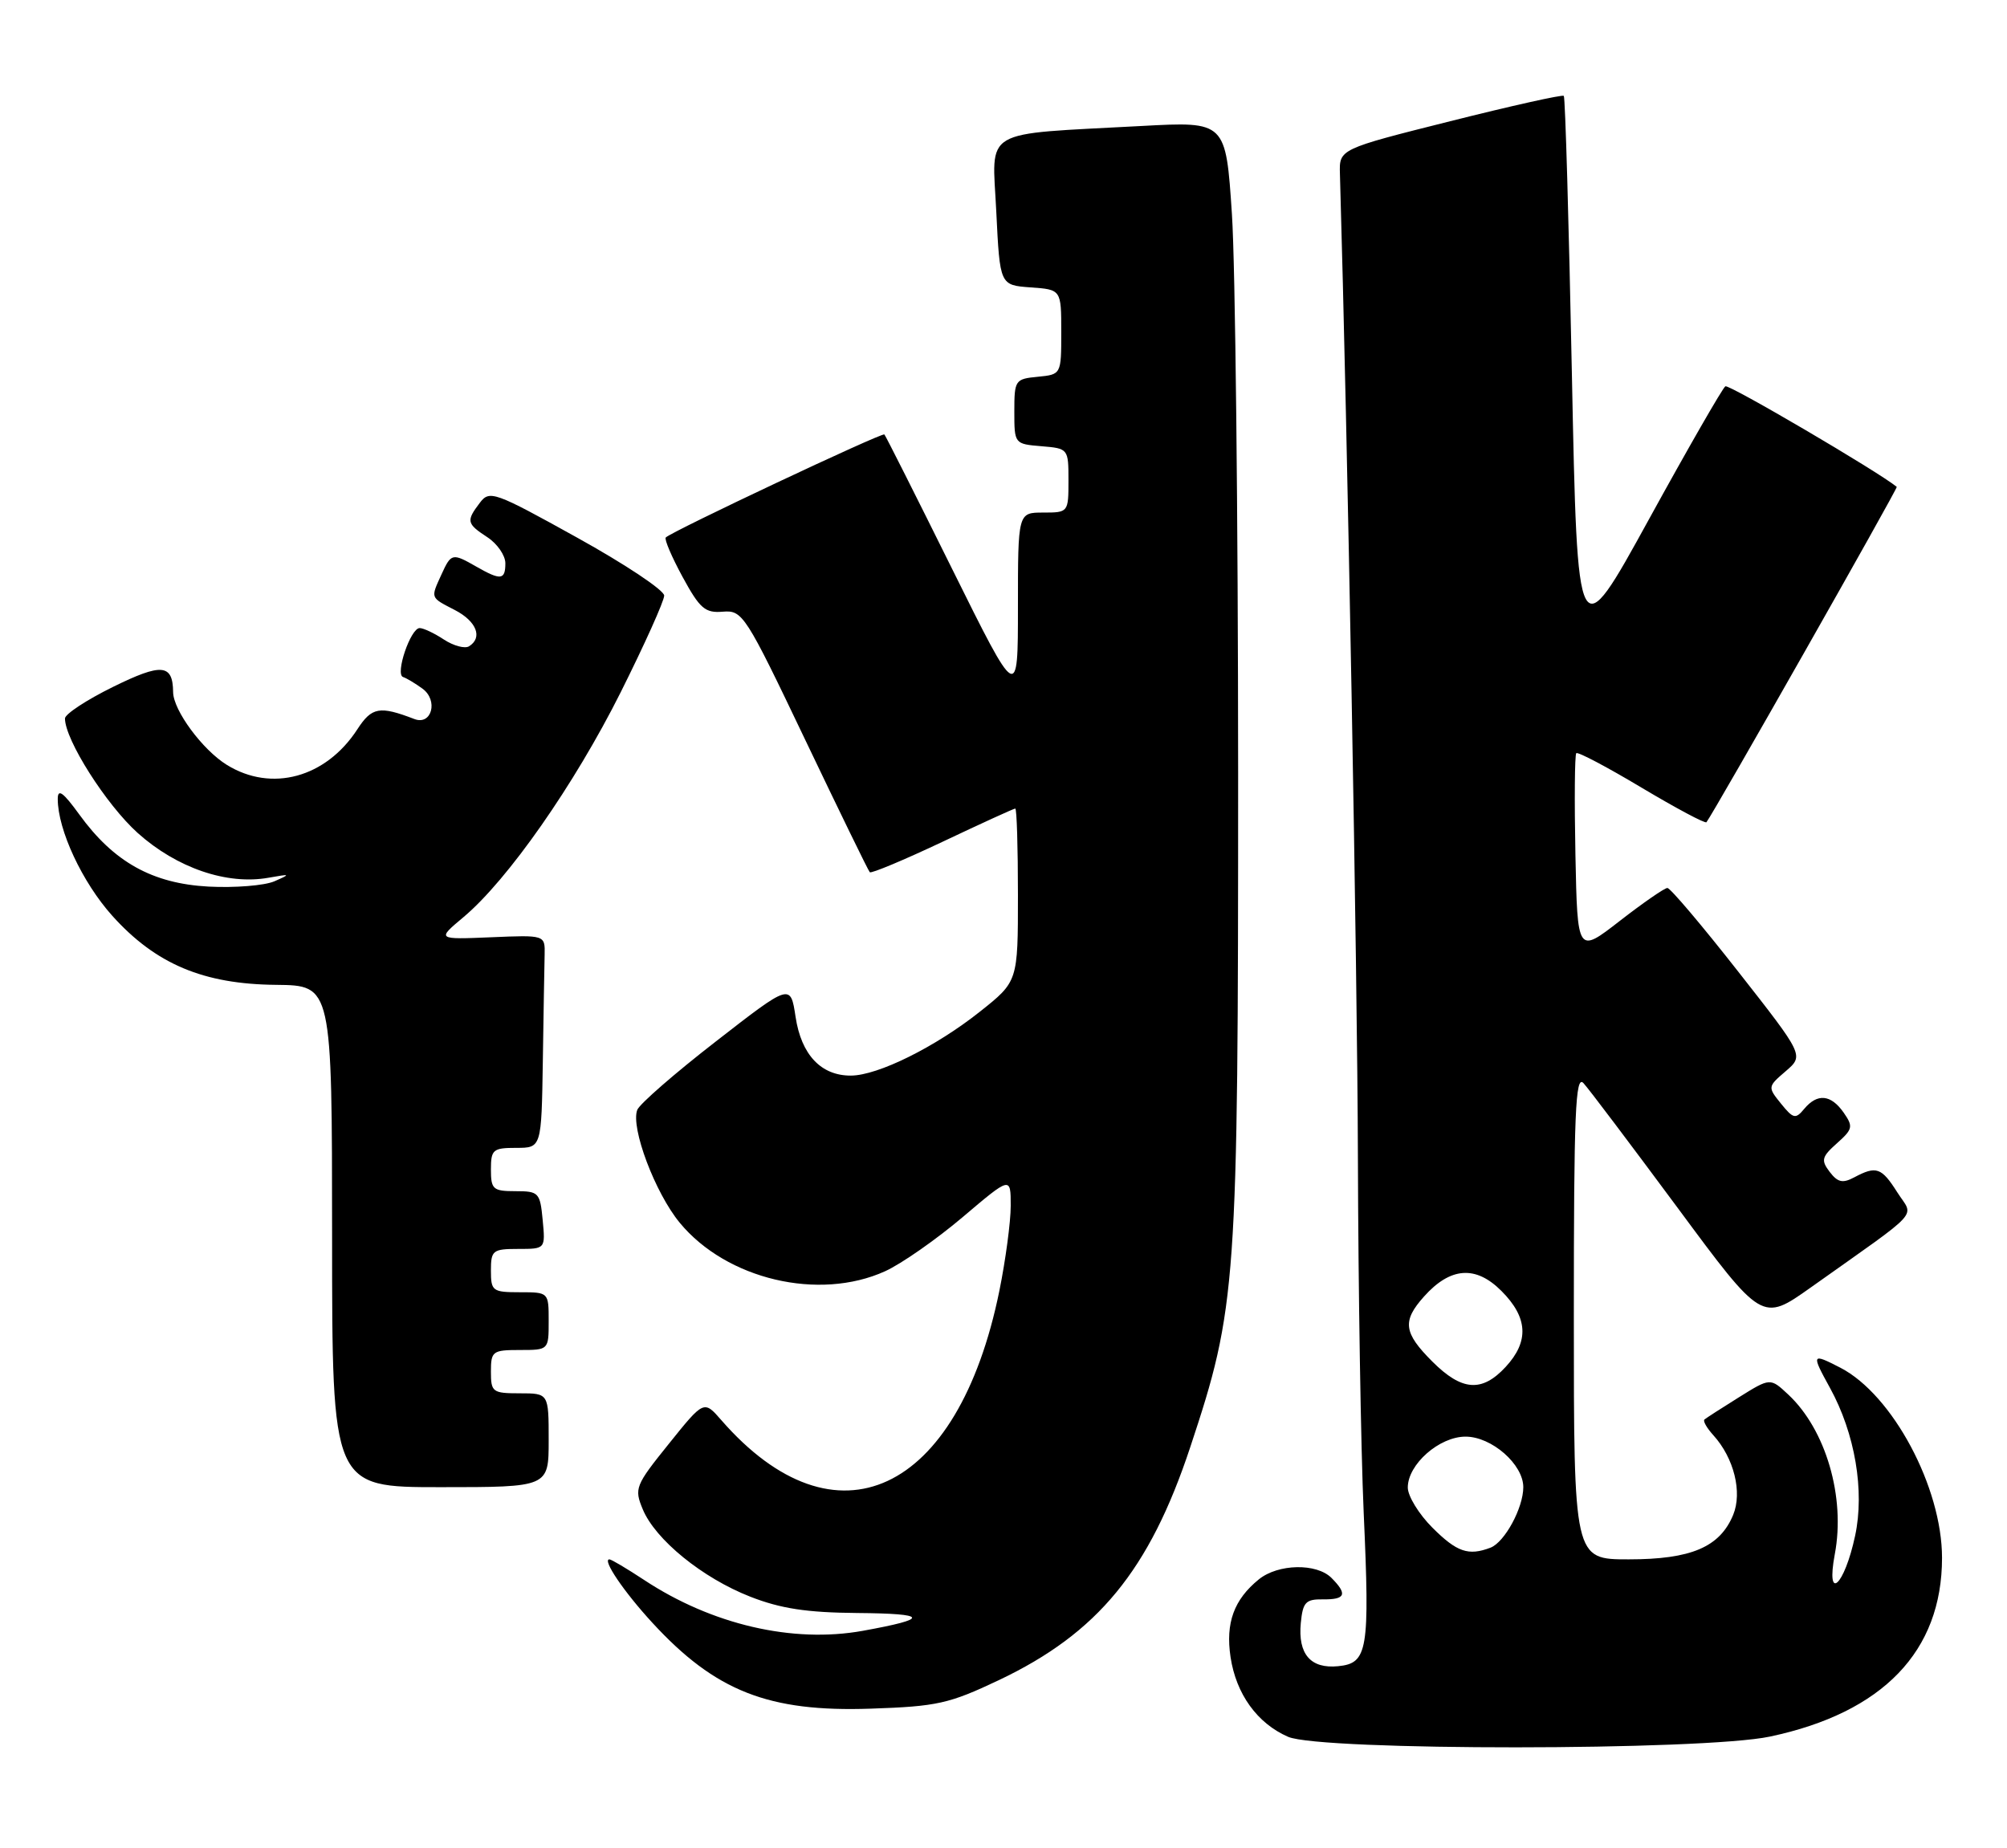 <?xml version="1.0" encoding="UTF-8" standalone="no"?>
<!DOCTYPE svg PUBLIC "-//W3C//DTD SVG 1.1//EN" "http://www.w3.org/Graphics/SVG/1.1/DTD/svg11.dtd" >
<svg xmlns="http://www.w3.org/2000/svg" xmlns:xlink="http://www.w3.org/1999/xlink" version="1.1" viewBox="0 0 278 256">
 <g >
 <path fill="currentColor"
d=" M 245.16 240.55 C 260.81 237.24 269.00 228.73 269.00 215.79 C 269.00 206.01 262.15 193.20 254.93 189.46 C 250.93 187.40 250.87 187.51 253.48 192.25 C 256.95 198.56 258.30 206.51 256.96 212.74 C 255.47 219.71 252.88 222.04 254.15 215.27 C 255.64 207.37 252.91 198.04 247.70 193.17 C 245.21 190.84 245.21 190.84 240.85 193.56 C 238.46 195.05 236.32 196.43 236.09 196.63 C 235.86 196.83 236.42 197.81 237.33 198.81 C 240.19 201.97 241.36 206.71 240.07 209.84 C 238.22 214.31 234.24 216.00 225.60 216.00 C 218.00 216.00 218.00 216.00 218.00 182.29 C 218.00 154.05 218.22 148.81 219.34 150.04 C 220.08 150.84 225.94 158.62 232.38 167.31 C 244.07 183.12 244.07 183.12 250.79 178.36 C 266.51 167.20 265.09 168.76 262.81 165.17 C 260.62 161.71 259.89 161.46 256.85 163.08 C 255.24 163.94 254.56 163.79 253.44 162.33 C 252.21 160.71 252.33 160.25 254.45 158.36 C 256.64 156.41 256.72 156.05 255.37 154.11 C 253.60 151.59 251.73 151.42 249.91 153.60 C 248.71 155.05 248.40 154.98 246.70 152.88 C 244.84 150.58 244.84 150.53 247.35 148.38 C 249.88 146.20 249.88 146.20 240.78 134.60 C 235.78 128.22 231.36 123.00 230.96 123.00 C 230.57 123.00 227.60 125.05 224.37 127.56 C 218.50 132.12 218.50 132.12 218.22 118.42 C 218.07 110.89 218.12 104.55 218.34 104.33 C 218.56 104.11 222.63 106.26 227.39 109.11 C 232.16 111.95 236.19 114.11 236.37 113.89 C 237.32 112.70 262.92 67.59 262.73 67.44 C 260.14 65.32 239.49 53.20 238.99 53.51 C 238.61 53.74 233.84 62.04 228.40 71.94 C 218.50 89.95 218.50 89.95 217.73 51.79 C 217.31 30.80 216.81 13.47 216.61 13.28 C 216.42 13.08 209.34 14.66 200.88 16.79 C 185.50 20.65 185.50 20.65 185.60 24.07 C 186.66 60.46 188.02 134.67 188.09 160.23 C 188.14 178.53 188.50 200.70 188.89 209.50 C 189.75 228.67 189.46 230.39 185.35 230.80 C 181.54 231.18 179.77 229.13 180.18 224.82 C 180.46 221.93 180.86 221.51 183.25 221.54 C 186.38 221.58 186.68 220.83 184.43 218.57 C 182.36 216.50 177.04 216.61 174.37 218.77 C 170.92 221.57 169.74 224.80 170.45 229.54 C 171.22 234.66 174.15 238.72 178.42 240.58 C 182.92 242.54 235.89 242.52 245.16 240.55 Z  M 138.36 232.73 C 152.07 226.22 159.21 217.52 164.86 200.48 C 171.31 181.02 171.50 178.27 171.50 107.00 C 171.49 71.52 171.11 36.72 170.64 29.66 C 169.79 16.82 169.79 16.82 158.14 17.45 C 135.64 18.67 137.43 17.61 138.00 29.31 C 138.50 39.50 138.50 39.50 142.75 39.81 C 147.00 40.11 147.00 40.11 147.00 45.99 C 147.00 51.87 147.00 51.87 143.75 52.19 C 140.61 52.49 140.50 52.65 140.50 57.00 C 140.50 61.48 140.52 61.50 144.25 61.81 C 147.97 62.12 148.00 62.15 148.00 66.56 C 148.00 70.97 147.97 71.00 144.50 71.00 C 141.00 71.00 141.00 71.00 141.00 84.09 C 141.00 97.19 141.00 97.19 131.90 78.84 C 126.90 68.75 122.67 60.35 122.50 60.18 C 122.20 59.87 93.07 73.59 92.22 74.45 C 91.99 74.68 93.04 77.14 94.55 79.92 C 96.94 84.31 97.67 84.94 100.13 84.73 C 102.86 84.51 103.25 85.12 111.53 102.47 C 116.25 112.35 120.27 120.61 120.48 120.82 C 120.69 121.02 125.23 119.12 130.56 116.60 C 135.90 114.07 140.43 112.00 140.63 112.00 C 140.84 112.00 141.00 117.39 141.00 123.98 C 141.00 135.95 141.00 135.95 135.75 140.12 C 129.60 145.01 121.60 148.98 117.86 148.99 C 113.73 149.01 110.99 146.10 110.20 140.86 C 109.50 136.22 109.50 136.22 99.17 144.25 C 93.48 148.66 88.58 152.93 88.27 153.74 C 87.33 156.19 90.74 165.24 94.16 169.38 C 100.64 177.23 113.44 180.25 122.60 176.09 C 124.85 175.07 129.69 171.69 133.35 168.59 C 140.00 162.95 140.00 162.95 140.00 167.02 C 140.00 169.25 139.29 174.55 138.43 178.79 C 132.69 206.99 115.73 214.87 99.90 196.70 C 97.50 193.95 97.50 193.95 92.64 200.00 C 88.00 205.76 87.83 206.18 89.03 209.06 C 90.77 213.27 97.30 218.58 103.92 221.17 C 108.13 222.82 111.75 223.37 118.68 223.43 C 128.63 223.51 128.86 224.21 119.50 225.90 C 109.80 227.65 98.58 225.04 89.20 218.84 C 86.83 217.28 84.68 216.00 84.41 216.00 C 83.37 216.00 86.42 220.50 90.36 224.78 C 99.09 234.27 106.47 237.17 120.63 236.68 C 129.81 236.37 131.46 236.00 138.36 232.73 Z  M 76.00 199.50 C 76.00 193.00 76.00 193.00 72.00 193.00 C 68.22 193.00 68.00 192.83 68.00 190.00 C 68.00 187.17 68.22 187.00 72.00 187.00 C 76.00 187.00 76.00 187.00 76.00 183.00 C 76.00 179.00 76.00 179.00 72.00 179.00 C 68.22 179.00 68.00 178.83 68.00 176.00 C 68.00 173.20 68.25 173.00 71.78 173.00 C 75.55 173.00 75.55 173.00 75.17 169.00 C 74.81 165.19 74.63 165.00 71.39 165.00 C 68.29 165.00 68.00 164.74 68.00 162.00 C 68.00 159.24 68.28 159.00 71.50 159.00 C 75.00 159.00 75.00 159.00 75.19 147.00 C 75.29 140.40 75.40 133.76 75.44 132.25 C 75.50 129.51 75.50 129.51 68.00 129.83 C 60.50 130.14 60.50 130.14 64.20 127.04 C 70.33 121.90 79.56 108.69 85.96 95.92 C 89.28 89.28 92.00 83.24 92.00 82.50 C 92.00 81.76 86.57 78.14 79.94 74.47 C 68.48 68.11 67.81 67.87 66.47 69.64 C 64.55 72.17 64.63 72.53 67.50 74.41 C 68.88 75.31 70.00 76.94 70.00 78.02 C 70.00 80.35 69.36 80.42 66.00 78.50 C 62.65 76.58 62.50 76.62 61.16 79.55 C 59.63 82.91 59.56 82.72 63.00 84.50 C 66.02 86.06 66.90 88.33 64.96 89.53 C 64.38 89.88 62.82 89.46 61.49 88.59 C 60.16 87.71 58.65 87.00 58.13 87.00 C 56.87 87.00 54.70 93.40 55.83 93.78 C 56.32 93.94 57.53 94.67 58.52 95.39 C 60.74 97.01 59.80 100.52 57.40 99.60 C 52.58 97.75 51.50 97.94 49.50 101.02 C 45.14 107.73 37.62 109.78 31.42 105.95 C 28.05 103.87 24.01 98.40 23.98 95.88 C 23.94 91.96 22.39 91.83 15.65 95.15 C 11.99 96.95 9.00 98.92 9.00 99.52 C 9.00 102.47 14.70 111.45 19.07 115.38 C 24.48 120.23 31.45 122.62 37.21 121.58 C 40.25 121.04 40.31 121.07 38.00 122.08 C 36.62 122.67 32.53 123.00 28.89 122.81 C 21.10 122.39 15.76 119.41 10.99 112.83 C 8.74 109.73 8.00 109.19 8.00 110.67 C 8.00 114.95 11.40 122.23 15.56 126.86 C 21.57 133.54 28.17 136.33 38.25 136.42 C 45.99 136.50 45.99 136.50 46.00 171.25 C 46.00 206.00 46.00 206.00 61.00 206.00 C 76.00 206.00 76.00 206.00 76.00 199.50 Z  M 198.40 211.60 C 196.53 209.73 195.00 207.23 195.00 206.05 C 195.00 202.84 199.36 199.00 203.00 199.00 C 206.62 199.00 211.00 202.84 211.00 206.00 C 211.00 208.88 208.42 213.62 206.46 214.38 C 203.40 215.55 201.80 215.00 198.40 211.60 Z  M 198.40 188.60 C 194.41 184.61 194.20 183.00 197.25 179.59 C 200.90 175.51 204.41 175.25 207.97 178.82 C 211.65 182.50 211.83 185.81 208.55 189.35 C 205.27 192.89 202.49 192.69 198.40 188.60 Z "/>
</g>
</svg>